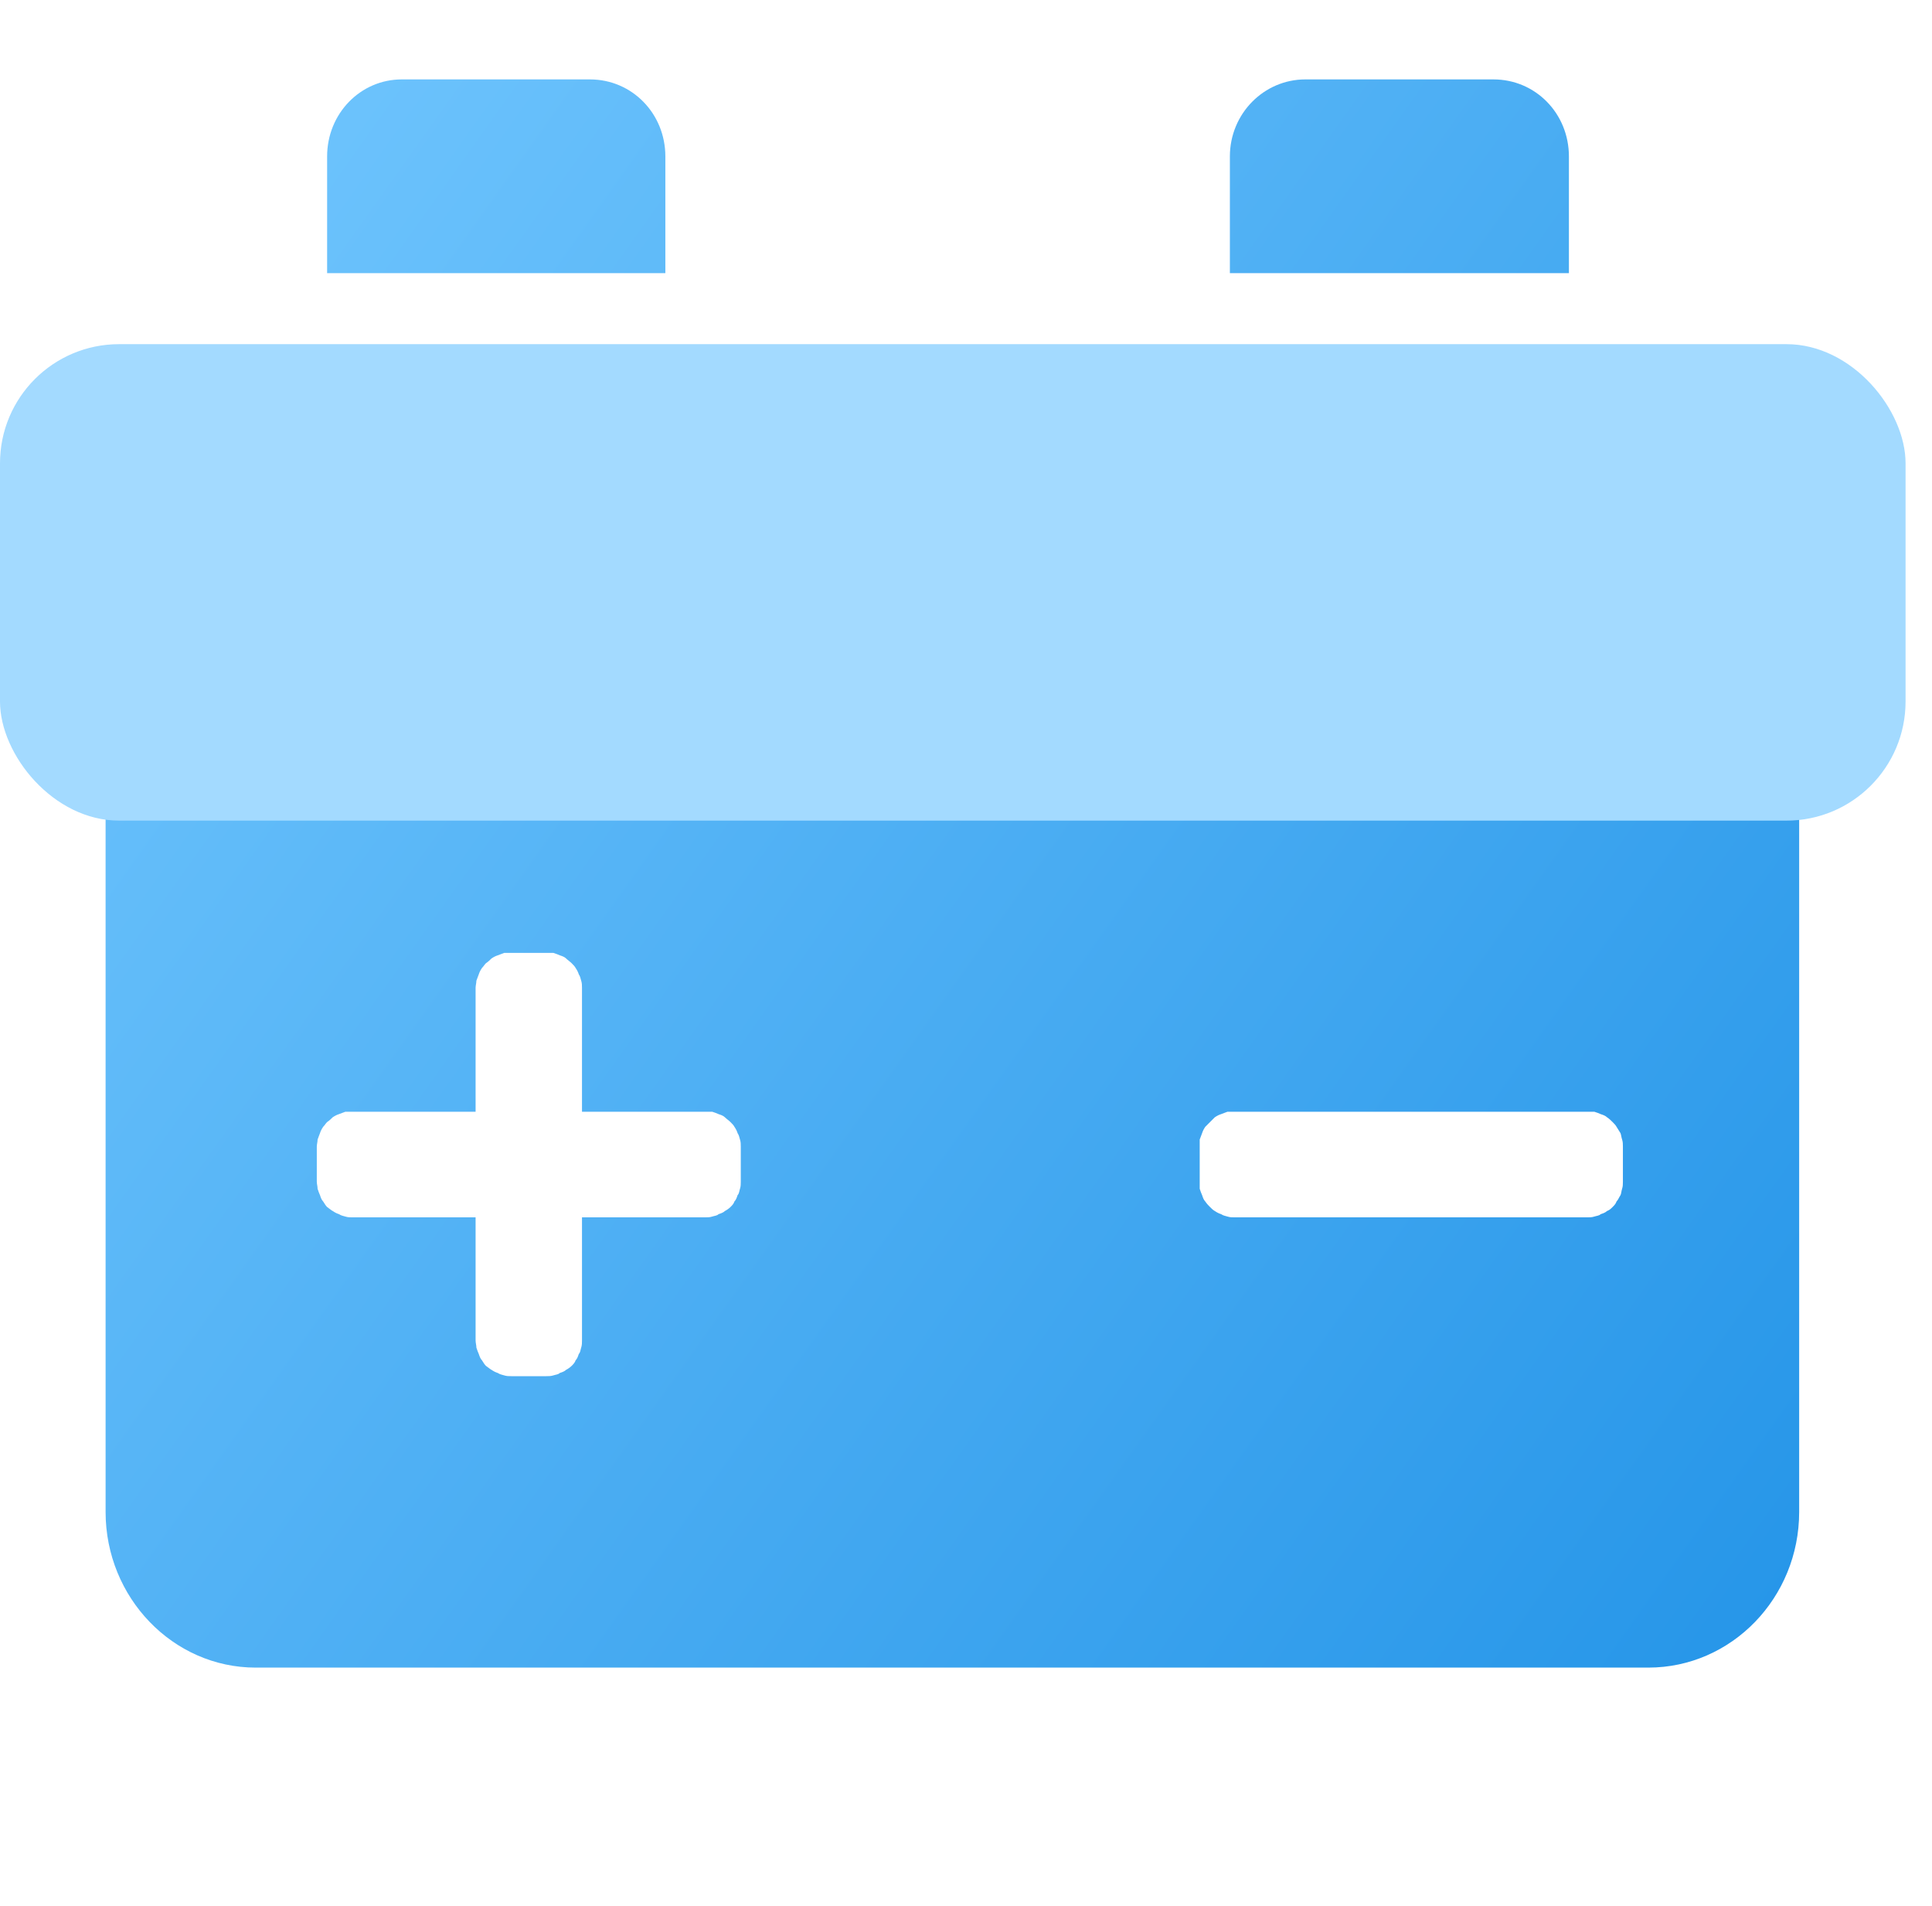 <svg width="24.333" height="24" viewBox="0 0 24.333 24" fill="none" xmlns="http://www.w3.org/2000/svg" xmlns:xlink="http://www.w3.org/1999/xlink">
	<desc>
			Created with Pixso.
	</desc>
	<defs>
		<linearGradient x1="12" y1="1" x2="12" y2="21" id="paint_linear_60_1100_0" gradientUnits="userSpaceOnUse">
			<stop stop-color="#3C98FB"/>
			<stop offset="1" stop-color="#9BCBFE"/>
		</linearGradient>
		<linearGradient x1="1.333" y1="5.834" x2="22.666" y2="21" id="paint_linear_60_1100_1" gradientUnits="userSpaceOnUse">
			<stop stop-color="#6BC2FC"/>
			<stop offset="1" stop-color="#2595E8"/>
		</linearGradient>
	</defs>
	<rect width="24" height="24" transform="translate(0.333 0)" fill="#FFFFFF" fill-opacity="0"/>
	<path d="M5.99 14L4.44 14C4.41 14 4.38 14 4.35 14C4.32 14.01 4.3 14.02 4.27 14.03C4.24 14.04 4.22 14.05 4.19 14.07C4.17 14.09 4.15 14.11 4.12 14.13C4.1 14.15 4.09 14.17 4.07 14.19C4.05 14.22 4.04 14.24 4.03 14.27C4.02 14.3 4.01 14.32 4 14.35C4 14.38 3.99 14.41 3.99 14.44L3.99 14.88C3.99 14.91 4 14.94 4 14.97C4.01 15 4.02 15.03 4.03 15.05C4.04 15.08 4.05 15.11 4.07 15.13C4.09 15.16 4.1 15.18 4.12 15.2C4.15 15.22 4.17 15.24 4.19 15.25C4.22 15.27 4.24 15.28 4.27 15.29C4.3 15.31 4.32 15.31 4.35 15.32C4.38 15.33 4.41 15.33 4.44 15.33L5.99 15.33L5.99 16.88C5.99 16.91 6 16.94 6 16.97C6.01 17 6.02 17.03 6.03 17.05C6.04 17.08 6.05 17.11 6.07 17.13C6.09 17.16 6.1 17.18 6.12 17.2C6.15 17.22 6.17 17.24 6.19 17.25C6.22 17.27 6.24 17.28 6.27 17.29C6.3 17.31 6.32 17.31 6.35 17.32C6.38 17.33 6.41 17.33 6.44 17.33L6.88 17.33C6.91 17.33 6.94 17.33 6.97 17.32C7 17.31 7.03 17.31 7.05 17.29C7.08 17.28 7.11 17.27 7.13 17.25C7.15 17.24 7.18 17.22 7.2 17.2C7.22 17.18 7.24 17.16 7.25 17.13C7.27 17.11 7.28 17.08 7.29 17.05C7.31 17.03 7.31 17 7.32 16.97C7.33 16.94 7.33 16.91 7.33 16.88L7.33 15.33L8.88 15.33C8.91 15.33 8.94 15.33 8.97 15.32C9 15.31 9.03 15.31 9.05 15.29C9.08 15.28 9.11 15.27 9.13 15.25C9.15 15.24 9.18 15.22 9.2 15.2C9.22 15.18 9.24 15.16 9.25 15.13C9.27 15.11 9.28 15.08 9.29 15.05C9.31 15.03 9.31 15 9.32 14.97C9.33 14.94 9.33 14.91 9.33 14.88L9.33 14.44C9.33 14.41 9.33 14.38 9.32 14.35C9.31 14.32 9.31 14.3 9.29 14.27C9.28 14.24 9.27 14.22 9.25 14.19C9.24 14.17 9.22 14.15 9.2 14.13C9.18 14.11 9.15 14.09 9.13 14.07C9.11 14.05 9.08 14.04 9.05 14.03C9.03 14.02 9 14.01 8.97 14C8.94 14 8.91 14 8.88 14L7.33 14L7.33 12.44C7.33 12.41 7.33 12.38 7.32 12.35C7.31 12.32 7.31 12.3 7.29 12.27C7.28 12.24 7.27 12.22 7.25 12.19C7.24 12.17 7.22 12.15 7.2 12.13C7.18 12.11 7.15 12.09 7.13 12.07C7.11 12.05 7.08 12.04 7.05 12.03C7.03 12.02 7 12.01 6.97 12C6.94 12 6.91 12 6.88 12L6.44 12C6.41 12 6.38 12 6.35 12C6.32 12.01 6.3 12.02 6.27 12.03C6.24 12.04 6.22 12.05 6.19 12.07C6.17 12.09 6.15 12.11 6.12 12.13C6.1 12.15 6.09 12.17 6.07 12.19C6.05 12.22 6.04 12.24 6.03 12.27C6.02 12.3 6.01 12.32 6 12.35C6 12.38 5.99 12.41 5.99 12.44L5.99 14ZM20.76 4.37C21.81 4.37 22.66 5.24 22.66 6.32L22.66 19.04C22.66 20.12 21.81 21 20.76 21L3.22 21C2.18 21 1.33 20.12 1.33 19.04L1.33 6.32C1.33 5.24 2.18 4.37 3.22 4.37L20.76 4.37ZM8.38 1.97L8.38 3.44L4.12 3.44L4.12 1.97C4.12 1.43 4.54 1 5.06 1L7.43 1C7.96 1 8.38 1.43 8.38 1.97ZM19.76 1.97L19.76 3.44L15.49 3.44L15.49 1.97C15.49 1.43 15.92 1 16.44 1L18.81 1C19.34 1 19.76 1.43 19.76 1.97ZM15.55 14C15.52 14 15.49 14 15.46 14C15.43 14.01 15.41 14.02 15.38 14.03C15.35 14.04 15.33 14.05 15.3 14.07C15.28 14.09 15.26 14.11 15.24 14.13C15.22 14.15 15.2 14.17 15.18 14.19C15.16 14.22 15.15 14.24 15.14 14.27C15.13 14.3 15.12 14.32 15.11 14.35C15.11 14.38 15.11 14.41 15.11 14.44L15.11 14.88C15.11 14.91 15.11 14.94 15.11 14.97C15.12 15 15.13 15.03 15.14 15.05C15.15 15.08 15.16 15.11 15.18 15.13C15.2 15.16 15.22 15.18 15.24 15.2C15.26 15.22 15.28 15.24 15.3 15.25C15.33 15.27 15.35 15.28 15.38 15.29C15.41 15.31 15.43 15.31 15.46 15.32C15.49 15.33 15.52 15.33 15.55 15.33L19.99 15.33C20.02 15.33 20.05 15.33 20.08 15.32C20.11 15.31 20.14 15.31 20.16 15.29C20.19 15.28 20.22 15.27 20.24 15.25C20.27 15.24 20.29 15.22 20.31 15.2C20.33 15.18 20.35 15.16 20.36 15.13C20.38 15.11 20.39 15.08 20.41 15.05C20.42 15.03 20.42 15 20.43 14.97C20.44 14.94 20.44 14.91 20.44 14.88L20.44 14.44C20.44 14.41 20.44 14.38 20.43 14.35C20.42 14.32 20.42 14.3 20.41 14.27C20.39 14.24 20.38 14.22 20.36 14.19C20.35 14.17 20.33 14.15 20.31 14.13C20.29 14.11 20.27 14.09 20.24 14.07C20.22 14.05 20.19 14.04 20.16 14.03C20.14 14.02 20.11 14.01 20.08 14C20.05 14 20.02 14 19.99 14L15.55 14Z" fill="url(#paint_linear_60_1100_0)" fill-opacity="0" fill-rule="nonzero"/>
	<path d="M5.99 14L4.44 14C4.41 14 4.38 14 4.35 14C4.32 14.01 4.3 14.02 4.27 14.03C4.24 14.04 4.22 14.05 4.19 14.07C4.17 14.09 4.15 14.11 4.12 14.13C4.1 14.15 4.09 14.17 4.07 14.19C4.05 14.22 4.04 14.24 4.03 14.27C4.02 14.3 4.01 14.32 4 14.35C4 14.38 3.99 14.41 3.99 14.44L3.99 14.88C3.99 14.91 4 14.94 4 14.97C4.01 15 4.02 15.03 4.03 15.05C4.04 15.08 4.05 15.11 4.07 15.13C4.09 15.16 4.1 15.18 4.12 15.2C4.15 15.22 4.17 15.24 4.19 15.25C4.22 15.27 4.24 15.28 4.27 15.29C4.3 15.31 4.32 15.31 4.35 15.32C4.38 15.33 4.41 15.33 4.44 15.33L5.99 15.33L5.99 16.88C5.99 16.91 6 16.94 6 16.97C6.01 17 6.02 17.03 6.03 17.05C6.04 17.08 6.05 17.11 6.07 17.13C6.09 17.16 6.1 17.18 6.12 17.2C6.15 17.22 6.17 17.24 6.19 17.25C6.22 17.27 6.24 17.28 6.27 17.29C6.3 17.31 6.32 17.31 6.35 17.32C6.38 17.33 6.41 17.33 6.44 17.33L6.88 17.33C6.91 17.33 6.94 17.33 6.97 17.32C7 17.31 7.03 17.31 7.05 17.29C7.08 17.28 7.11 17.27 7.13 17.25C7.15 17.24 7.18 17.22 7.2 17.2C7.22 17.18 7.24 17.16 7.25 17.13C7.27 17.11 7.28 17.08 7.29 17.05C7.31 17.03 7.31 17 7.32 16.97C7.33 16.94 7.33 16.91 7.33 16.88L7.33 15.33L8.88 15.33C8.91 15.33 8.94 15.33 8.97 15.32C9 15.31 9.03 15.31 9.05 15.29C9.08 15.28 9.11 15.27 9.13 15.25C9.15 15.24 9.18 15.22 9.2 15.2C9.22 15.18 9.24 15.16 9.25 15.13C9.27 15.11 9.28 15.08 9.29 15.05C9.31 15.03 9.31 15 9.32 14.97C9.33 14.94 9.33 14.91 9.33 14.88L9.33 14.44C9.33 14.41 9.33 14.38 9.32 14.35C9.31 14.32 9.31 14.3 9.29 14.27C9.28 14.24 9.27 14.22 9.25 14.19C9.24 14.17 9.22 14.15 9.2 14.13C9.18 14.11 9.15 14.09 9.13 14.07C9.11 14.05 9.08 14.04 9.05 14.03C9.03 14.02 9 14.01 8.97 14C8.94 14 8.91 14 8.88 14L7.33 14L7.33 12.44C7.33 12.41 7.33 12.38 7.32 12.35C7.31 12.32 7.31 12.3 7.29 12.27C7.28 12.24 7.27 12.22 7.25 12.19C7.24 12.17 7.22 12.15 7.2 12.13C7.18 12.11 7.15 12.09 7.13 12.07C7.11 12.05 7.08 12.04 7.05 12.03C7.03 12.02 7 12.01 6.97 12C6.94 12 6.91 12 6.88 12L6.44 12C6.41 12 6.38 12 6.35 12C6.32 12.01 6.3 12.02 6.27 12.03C6.24 12.04 6.22 12.05 6.19 12.07C6.17 12.09 6.15 12.11 6.12 12.13C6.1 12.15 6.09 12.17 6.07 12.19C6.05 12.22 6.04 12.24 6.03 12.27C6.02 12.3 6.01 12.32 6 12.35C6 12.38 5.99 12.41 5.99 12.44L5.99 14ZM20.76 4.37C21.81 4.37 22.66 5.24 22.66 6.32L22.66 19.04C22.66 20.12 21.81 21 20.76 21L3.22 21C2.18 21 1.33 20.12 1.33 19.04L1.33 6.32C1.33 5.24 2.18 4.37 3.22 4.37L20.76 4.37ZM8.38 1.97L8.38 3.44L4.12 3.44L4.12 1.97C4.12 1.43 4.54 1 5.06 1L7.43 1C7.96 1 8.38 1.43 8.38 1.97ZM19.76 1.97L19.76 3.44L15.49 3.44L15.49 1.97C15.49 1.43 15.92 1 16.44 1L18.81 1C19.34 1 19.76 1.43 19.76 1.97ZM15.55 14C15.52 14 15.49 14 15.46 14C15.43 14.01 15.41 14.02 15.38 14.03C15.35 14.04 15.33 14.05 15.3 14.07C15.28 14.09 15.26 14.11 15.24 14.13C15.22 14.15 15.2 14.17 15.18 14.19C15.16 14.22 15.15 14.24 15.14 14.27C15.13 14.3 15.12 14.32 15.11 14.35C15.11 14.38 15.11 14.41 15.11 14.44L15.11 14.88C15.11 14.91 15.11 14.94 15.11 14.97C15.12 15 15.13 15.03 15.14 15.05C15.15 15.08 15.16 15.11 15.18 15.13C15.2 15.16 15.22 15.18 15.24 15.2C15.26 15.22 15.28 15.24 15.3 15.25C15.33 15.27 15.35 15.28 15.38 15.29C15.41 15.31 15.43 15.31 15.46 15.32C15.49 15.33 15.52 15.33 15.55 15.33L19.99 15.33C20.02 15.33 20.05 15.33 20.08 15.32C20.11 15.31 20.14 15.31 20.16 15.29C20.19 15.28 20.22 15.27 20.24 15.25C20.27 15.24 20.29 15.22 20.31 15.2C20.33 15.18 20.35 15.16 20.36 15.13C20.38 15.11 20.39 15.08 20.41 15.05C20.42 15.03 20.42 15 20.43 14.97C20.44 14.94 20.44 14.91 20.44 14.88L20.44 14.44C20.44 14.41 20.44 14.38 20.43 14.35C20.42 14.32 20.42 14.3 20.41 14.27C20.39 14.24 20.38 14.22 20.36 14.19C20.35 14.17 20.33 14.15 20.31 14.13C20.29 14.11 20.27 14.09 20.24 14.07C20.22 14.05 20.19 14.04 20.16 14.03C20.14 14.02 20.11 14.01 20.08 14C20.05 14 20.02 14 19.99 14L15.55 14Z" fill="url(#paint_linear_60_1100_1)" fill-opacity="1" fill-rule="nonzero"/>
	<rect y="4.334" rx="1.5" width="24" height="6" fill="#A3DAFF" fill-opacity="1"/>
</svg>
